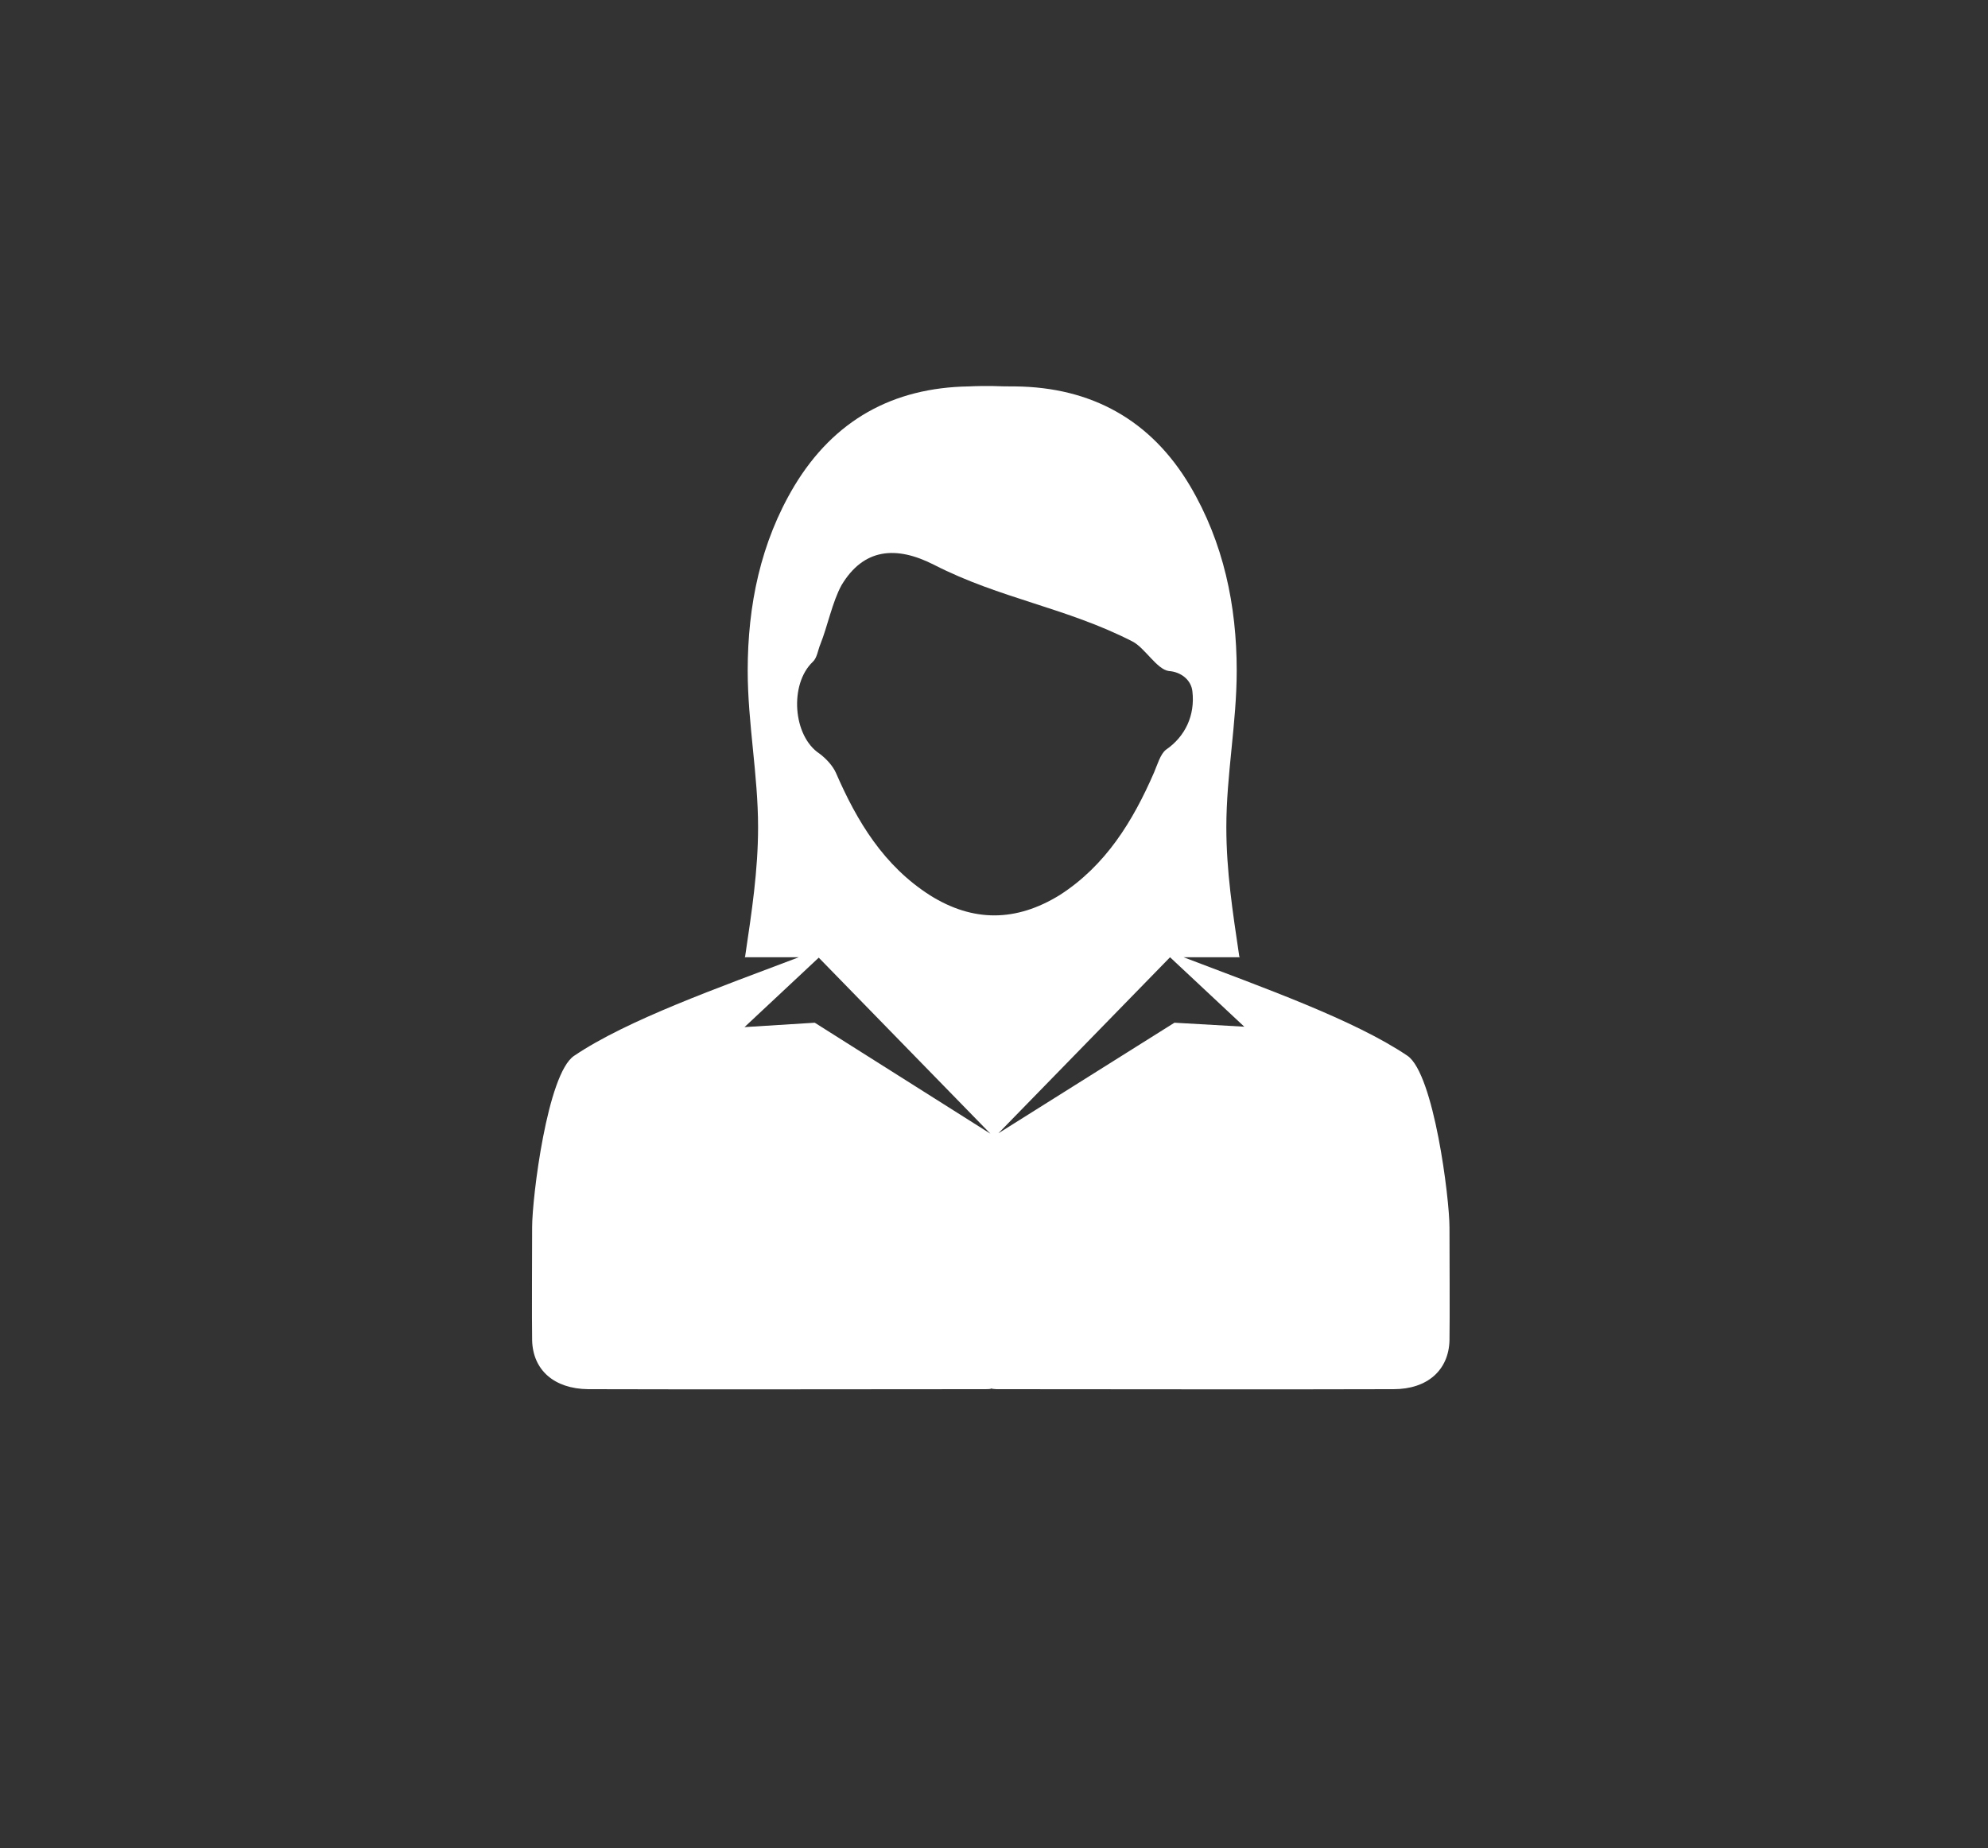 <?xml version="1.0" encoding="utf-8"?>
<!-- Generator: Adobe Illustrator 22.0.1, SVG Export Plug-In . SVG Version: 6.00 Build 0)  -->
<svg version="1.1" id="Layer_1" xmlns="http://www.w3.org/2000/svg" xmlns:xlink="http://www.w3.org/1999/xlink" x="0px" y="0px"
	 viewBox="0 0 498 463" style="enable-background:new 0 0 498 463;" xml:space="preserve">
<rect x="0" y="0" width="498" height="463" fill="#333333" stroke="none"/>
<style type="text/css">
	.st0{fill:#FFFFFF;}
</style>
<path class="st0" d="M363.1,307.5c0-7.4-3.9-38.4-10.5-43c-13.3-9-36.2-17.1-56.1-24.7h2h12.1c0,0-0.2-0.1-0.2-0.5
	c-1.6-10.8-3.2-21.1-3.2-32.1c0-13.1,2.6-26.1,2.6-39.2c0-16.3-3.3-32.1-11.7-46.3c-9.8-16.5-24.7-24.7-43.8-24.9
	c-1.9,0-3.4,0-5.9-0.1c-1.9,0-3.9,0-5.7,0.1c-19.1,0.3-33.8,8.5-43.7,24.9c-8.5,14.2-11.7,30-11.7,46.3c0,13.1,2.6,26.1,2.6,39.2
	c0,10.9-1.6,21.3-3.2,32.1c0,0.3-0.1,0.5-0.2,0.5h12.1h1.5c-20,7.6-43,15.7-56.3,24.7c-6.7,4.5-10.5,35.5-10.5,42.9
	c0,5.2-0.1,23.2,0,28.4c0.2,7.4,5.5,12.1,14,12.2c31.2,0.1,68.3,0,99.6,0c0.5,0,1.4,0,1.4-0.2c0,0.1,0.9,0.2,1.3,0.2
	c31.2,0,68.3,0.1,99.5,0c8.5,0,13.8-4.8,14-12.2C363.2,330.7,363.1,312.7,363.1,307.5z M204.1,256.2l-17.6,1.1l18.6-17.4l43,44.1
	L204.1,256.2z M233,224.3c-11.6-7.4-18.3-18.5-23.6-30.7c-0.8-1.8-2.5-3.6-4.1-4.8c-6.7-4.4-7.6-17.4-1.7-23c1.1-1,1.3-3,1.9-4.4
	c1.8-4.5,3-10.6,5.3-14.8c5.5-9.2,13.6-10,23.2-5.1c16.6,8.5,33.1,10.7,49.7,19.2c3.1,1.6,6.1,7,9.1,7.4c3,0.2,5.6,2.2,5.9,5.1
	c0.7,6-1.8,11.3-6.6,14.6c-1.4,1-2.3,4.1-3,5.7c-5.3,12.2-12.1,23.3-23.6,30.7C254.5,231,243.7,231,233,224.3z M294.2,256.2
	l-44.1,27.7l43-44.1l18.6,17.4L294.2,256.2z"/>
</svg>
